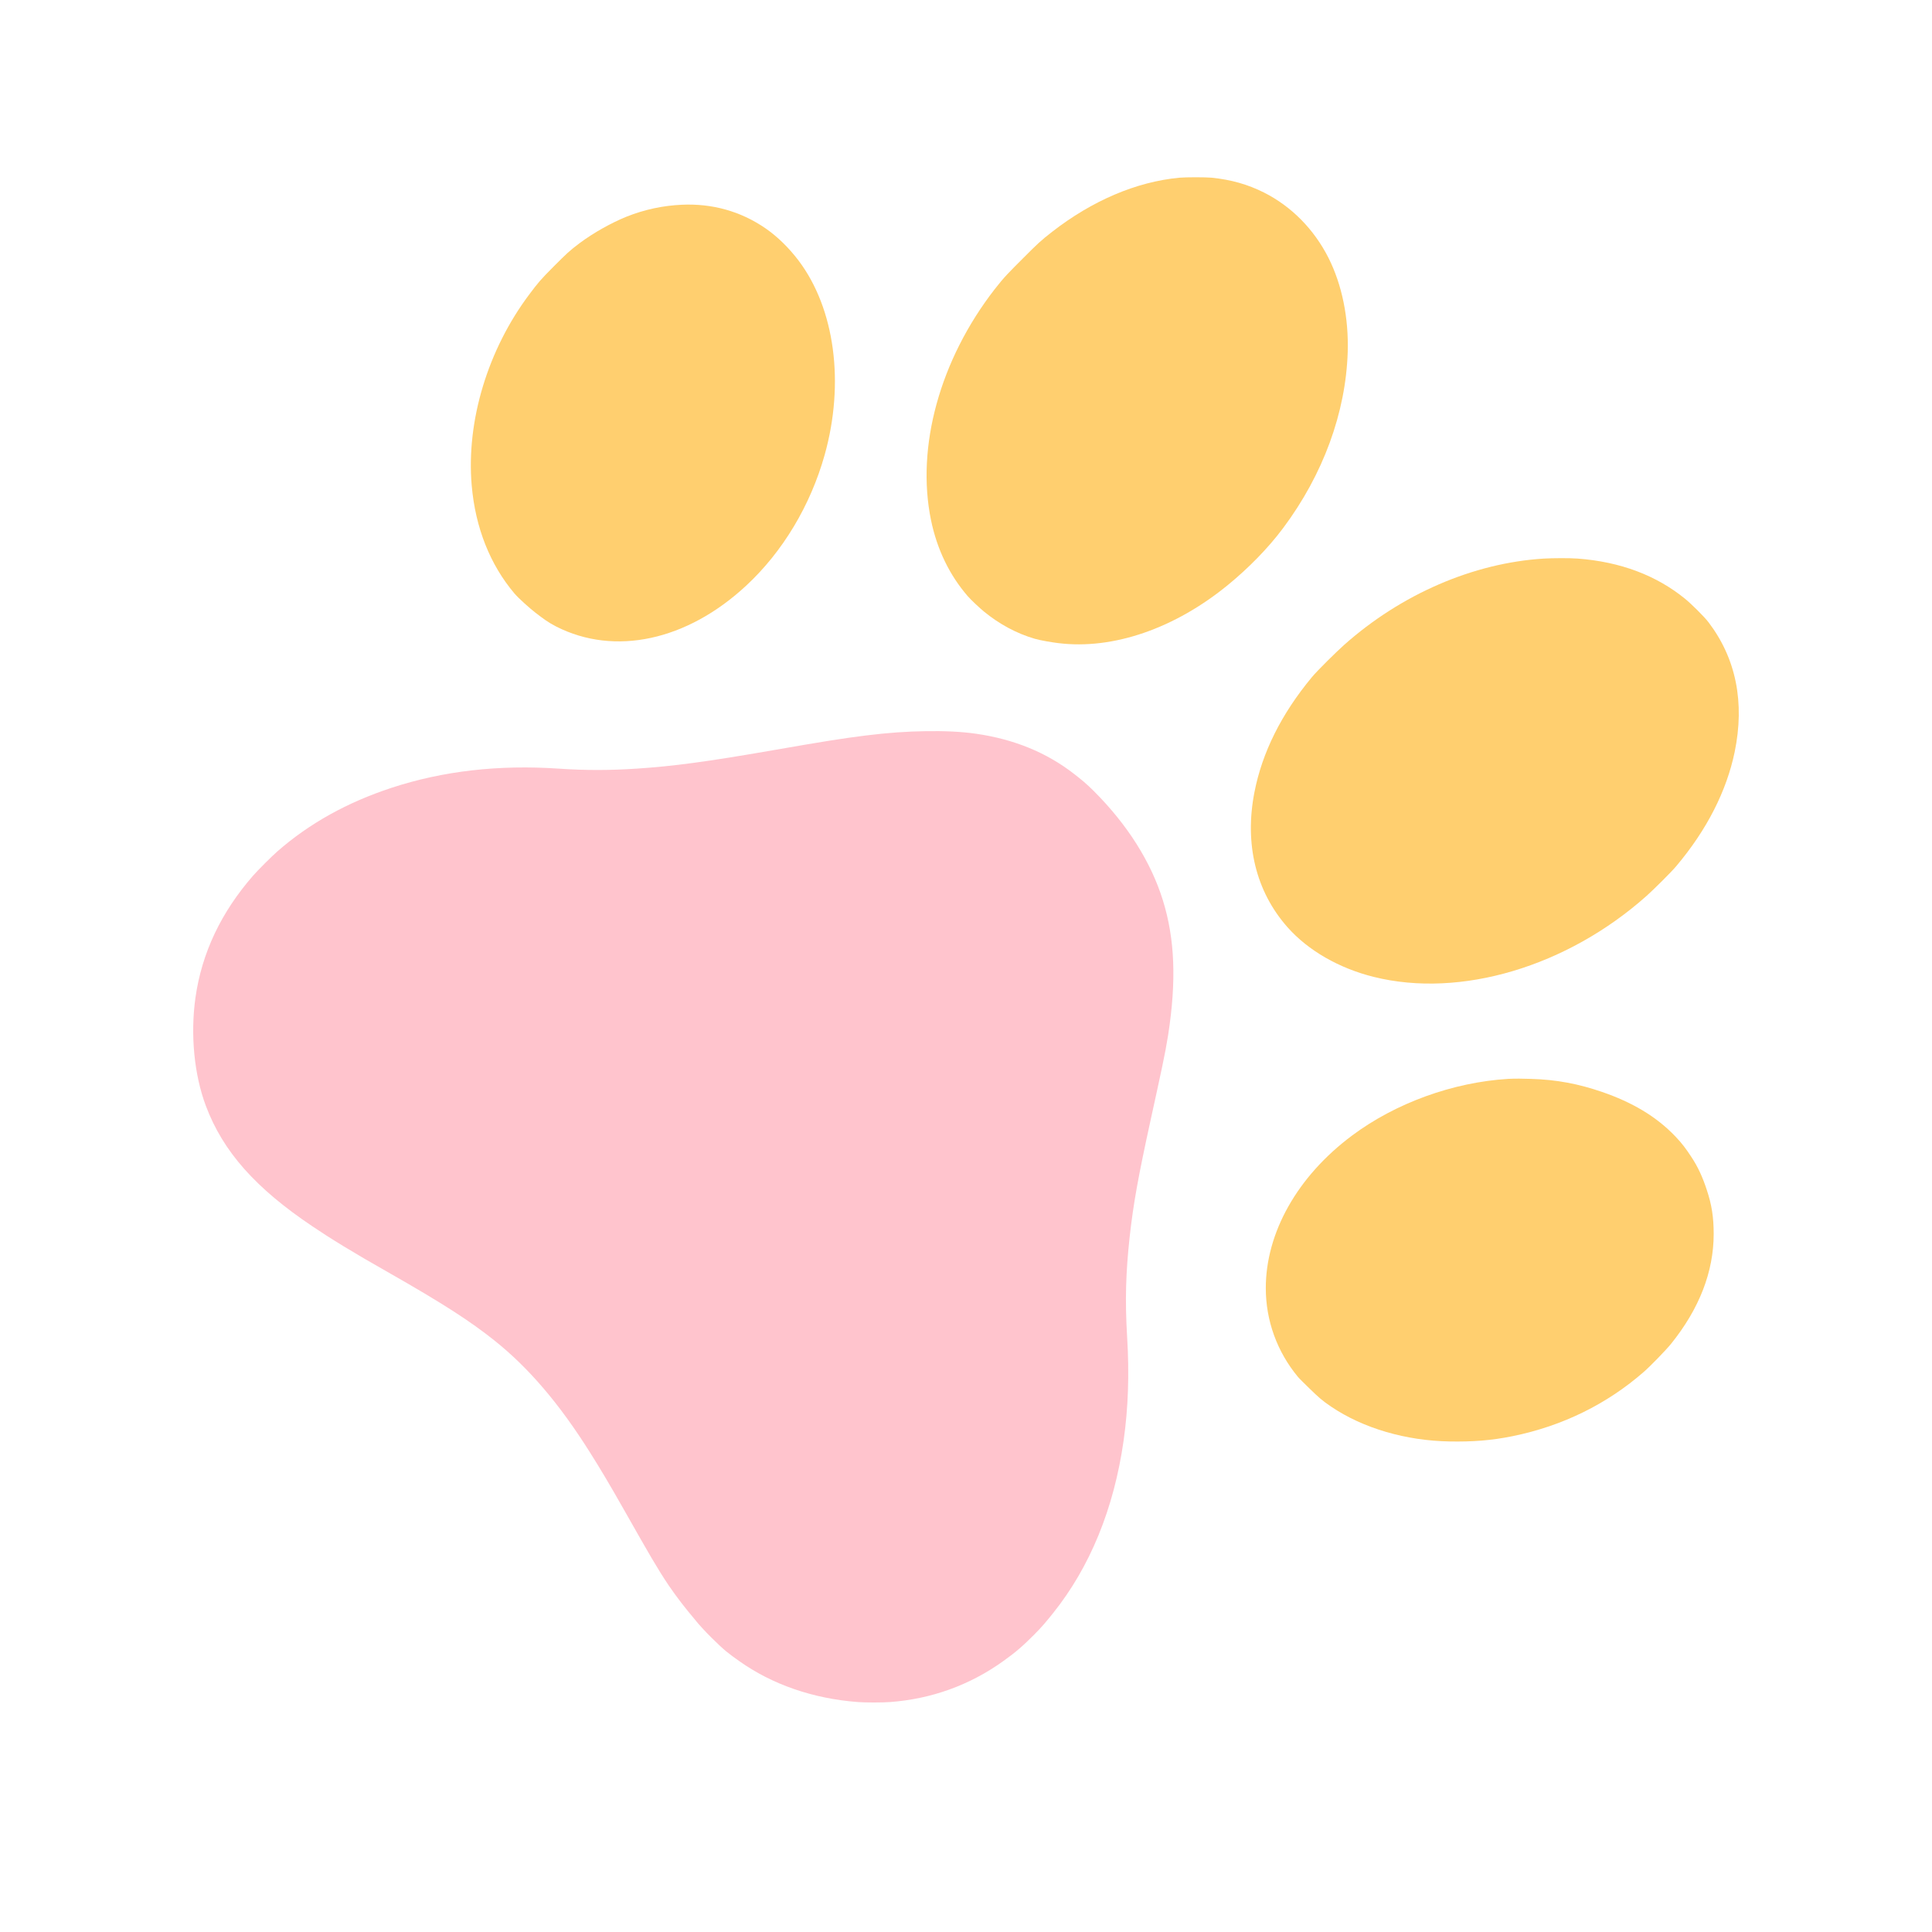 <svg width="40" height="40" viewBox="0 0 40 40" fill="none" xmlns="http://www.w3.org/2000/svg">
<path d="M22.65 16.382C22.49 16.221 22.382 16.136 22.236 16.022C21.666 15.578 20.991 15.305 20.214 15.192C19.896 15.146 19.55 15.132 19.167 15.138C18.785 15.143 18.379 15.171 17.922 15.228C17.443 15.288 17.05 15.35 15.991 15.535C14.621 15.773 13.938 15.864 13.176 15.914C12.626 15.95 12.134 15.952 11.571 15.914C10.33 15.829 9.171 15.961 8.106 16.311C7.188 16.613 6.407 17.046 5.742 17.628C5.622 17.733 5.339 18.016 5.237 18.133C4.584 18.882 4.178 19.721 4.046 20.66C3.94 21.419 4.019 22.251 4.263 22.898C4.619 23.846 5.295 24.601 6.464 25.387C6.826 25.632 7.297 25.924 8.07 26.361C9.166 26.985 9.742 27.358 10.235 27.752C10.939 28.313 11.577 29.055 12.22 30.079C12.415 30.389 12.59 30.676 12.977 31.36C13.428 32.156 13.602 32.462 13.843 32.822C14.009 33.067 14.221 33.336 14.367 33.507C14.407 33.553 14.448 33.603 14.457 33.616C14.467 33.627 14.584 33.762 14.728 33.904C15.009 34.182 15.079 34.23 15.305 34.391C15.986 34.875 16.834 35.169 17.76 35.239C17.898 35.251 18.287 35.251 18.428 35.239C19.279 35.176 20.074 34.892 20.772 34.391C21.017 34.217 21.175 34.081 21.405 33.85C21.576 33.68 21.671 33.562 21.802 33.399C22.563 32.45 23.062 31.24 23.263 29.827C23.359 29.148 23.383 28.451 23.336 27.679C23.29 26.917 23.309 26.336 23.389 25.604C23.465 24.918 23.567 24.356 23.823 23.186C24.037 22.206 24.12 21.839 24.184 21.436C24.359 20.31 24.325 19.441 24.076 18.639C23.831 17.85 23.346 17.078 22.65 16.382Z" fill="#FFC4CD"/>
<path d="M26.566 10.933C27.397 9.821 27.863 8.541 27.903 7.289C27.924 6.584 27.787 5.9 27.505 5.339C27.206 4.748 26.739 4.273 26.169 3.986C25.832 3.817 25.492 3.721 25.087 3.679C24.962 3.667 24.551 3.667 24.42 3.679C23.521 3.763 22.607 4.159 21.785 4.798C21.543 4.986 21.487 5.041 21.189 5.339C20.884 5.645 20.797 5.727 20.593 5.989C19.459 7.45 18.963 9.255 19.276 10.771C19.402 11.38 19.661 11.909 20.034 12.341C20.109 12.427 20.288 12.593 20.376 12.665C20.684 12.917 21.041 13.114 21.424 13.225C21.547 13.261 21.786 13.3 21.911 13.315C23.049 13.456 24.33 13.008 25.429 12.106C25.835 11.773 26.246 11.362 26.566 10.933Z" fill="#FFCF6F"/>
<path d="M35.011 23.943C34.906 23.785 34.834 23.683 34.687 23.529C34.286 23.108 33.783 22.819 33.171 22.608C32.687 22.442 32.234 22.352 31.691 22.337C31.531 22.333 31.386 22.328 31.222 22.337C30.081 22.408 28.896 22.836 27.992 23.511C26.857 24.358 26.207 25.524 26.207 26.669C26.207 27.34 26.439 27.985 26.874 28.509C26.9 28.541 27.008 28.645 27.108 28.744C27.303 28.933 27.371 28.995 27.558 29.122C28.227 29.574 29.109 29.828 30.014 29.844C30.48 29.852 30.87 29.825 31.313 29.735C32.35 29.525 33.274 29.068 34.037 28.4C34.171 28.283 34.496 27.948 34.597 27.823C35.184 27.094 35.479 26.331 35.48 25.549C35.48 25.209 35.441 24.943 35.335 24.629C35.252 24.377 35.158 24.163 35.011 23.943Z" fill="#FFCF6F"/>
<path d="M11.084 12.684C11.245 12.807 11.35 12.888 11.516 12.972C12.726 13.587 14.223 13.265 15.45 12.124C16.206 11.422 16.78 10.465 17.074 9.417C17.49 7.929 17.286 6.392 16.533 5.394C16.336 5.134 16.096 4.897 15.847 4.726C15.332 4.372 14.742 4.21 14.115 4.239C13.738 4.256 13.348 4.334 12.959 4.491C12.66 4.613 12.293 4.816 12.003 5.032C11.786 5.195 11.731 5.25 11.462 5.519C11.186 5.795 11.135 5.86 10.957 6.097C10.102 7.236 9.651 8.712 9.766 10.049C9.842 10.931 10.15 11.694 10.65 12.286C10.736 12.388 10.975 12.6 11.084 12.684Z" fill="#FFCF6F"/>
<path d="M35.372 12.882C35.28 12.762 35.013 12.499 34.885 12.395C34.295 11.915 33.551 11.631 32.666 11.565C32.507 11.552 32.136 11.554 31.962 11.565C30.502 11.655 29.01 12.302 27.83 13.351C27.674 13.49 27.28 13.877 27.162 14.019C26.528 14.782 26.131 15.583 25.972 16.401C25.763 17.469 25.998 18.453 26.657 19.198C27.085 19.681 27.726 20.048 28.443 20.226C30.242 20.674 32.451 20.01 34.091 18.548C34.229 18.425 34.603 18.055 34.704 17.934C35.345 17.174 35.747 16.372 35.914 15.571C36.126 14.545 35.945 13.634 35.372 12.882Z" fill="#FFCF6F"/>
</svg>
